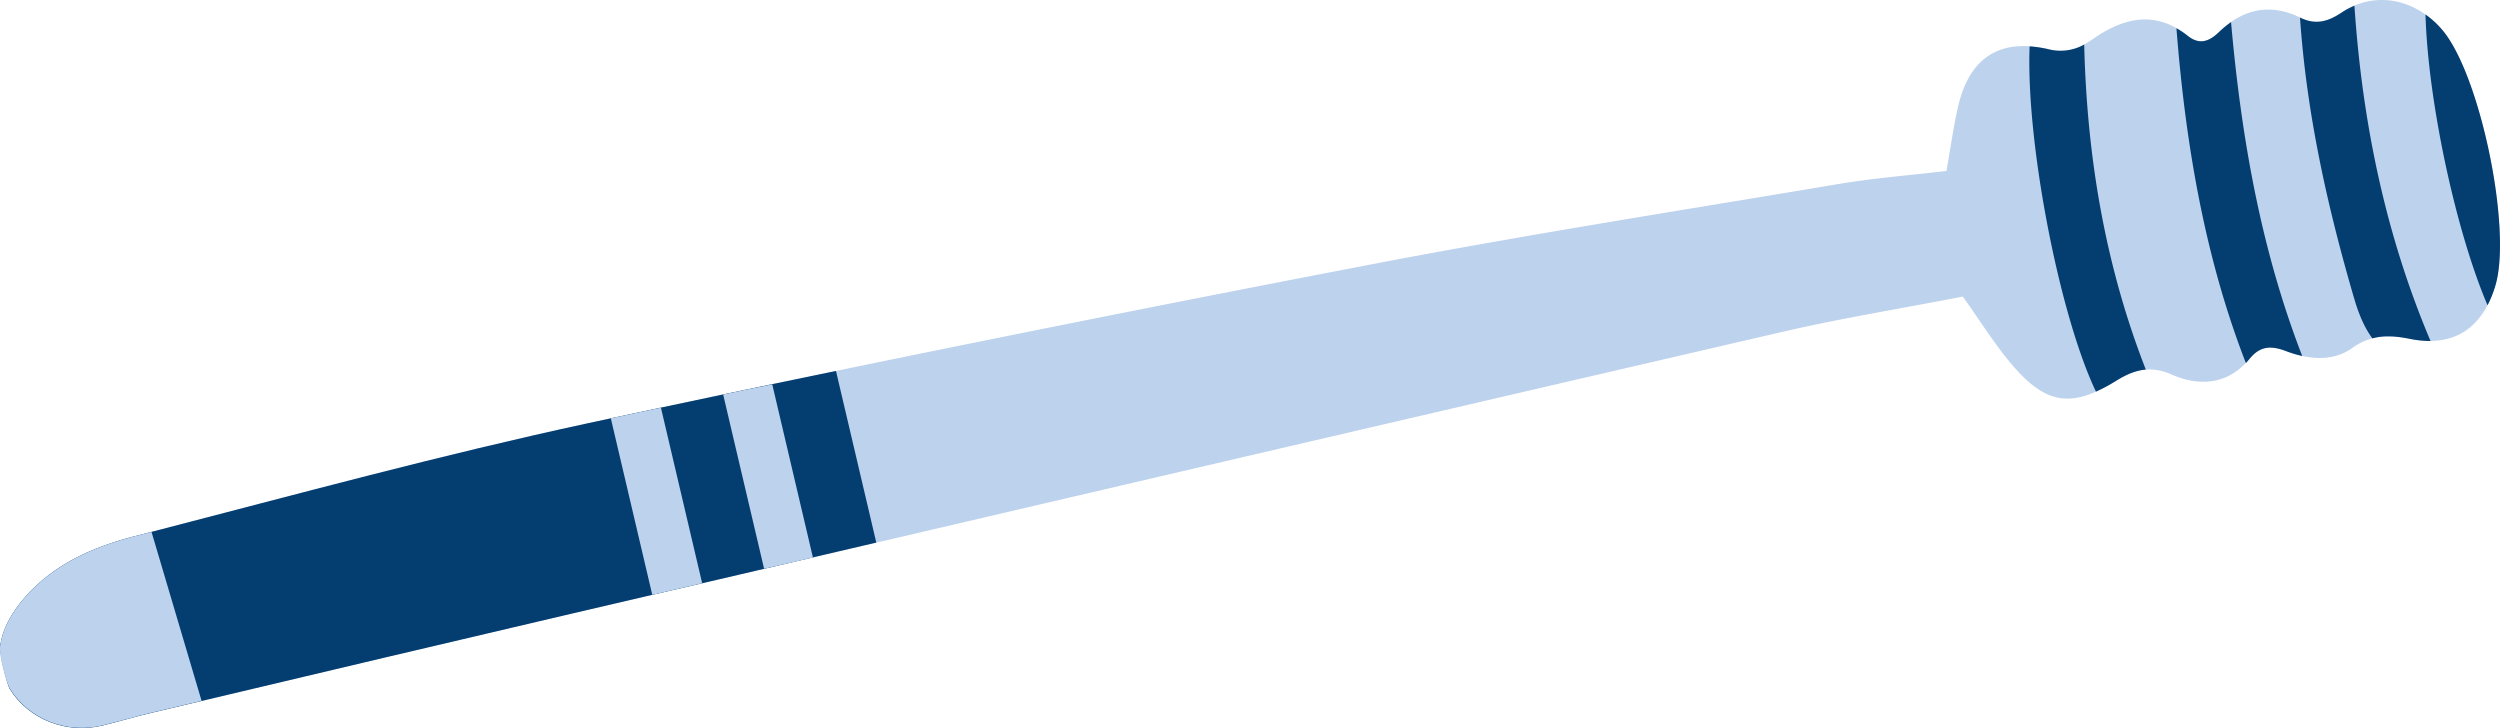 <svg xmlns="http://www.w3.org/2000/svg" viewBox="-0.003 -0.031 1080.014 314.51" style=""><g><g data-name="Слой 2"><g data-name="Слой 1"><path d="M.08 278.84c1-6.88 4.62-13.94 10.82-21 12.74-14.46 29.7-21.7 47.55-26.3l7-1.8c62.62-16.2 125.12-33.23 188.33-46.88l10.13-2.18q10.81-2.34 21.65-4.63 13.44-2.88 26.88-5.69c7.08-1.49 14.13-3 21.21-4.44q13.74-2.88 27.49-5.7Q475 136.73 589.2 114.8c67.95-13.14 136.37-23.8 204.63-35.27 15.5-2.61 31.22-3.83 47.06-5.71 1.71-9.73 2.94-18.55 4.87-27.22 4.18-18.7 14.53-27.69 31-26.64a52.23 52.23 0 0 1 8.11 1.23 20.9 20.9 0 0 0 15.47-2 33.1 33.1 0 0 0 3.53-2.18c11.66-8.18 23.86-12 36.35-4.9a37.1 37.1 0 0 1 4.92 3.33c5.06 4 9.21 2.44 13.47-1.66a41.3 41.3 0 0 1 5.2-4.29c8.89-6.21 18.72-7.27 29.76-2l.21.11c6.18 3 11.45 2 17.71-2.21a33.81 33.81 0 0 1 5.59-3c10.32-4.34 21.52-2.71 30.69 3.81a39.3 39.3 0 0 1 7.32 6.75c16.37 19.35 30.19 86.15 22.85 110.45a48.13 48.13 0 0 1-3.37 8.42c-5.23 10.07-13.45 15.35-24.62 15.43a43.55 43.55 0 0 1-8.81-.9c-5.91-1.17-11.13-1.63-16.3-.23a27 27 0 0 0-8.78 4.27c-6.37 4.55-14 5-21.53 3.34a47.51 47.51 0 0 1-6.9-2.08c-6.26-2.37-11.1-2.5-15.8 3.26-.54.65-1.08 1.28-1.64 1.87-9 9.47-20.7 10-32.12 4.95a22.84 22.84 0 0 0-11.07-2.1c-4.42.37-8.53 2.18-12.81 4.84a72.61 72.61 0 0 1-8.72 4.69c-13.94 6.21-23.64 3-35.9-11.2-7.75-9-14-19.24-21.64-29.87-25.55 5-52.11 9.26-78.25 15.32q-195.6 45.3-391.13 91l-27.33 6.39-21.12 4.9-26.76 6.24-21.56 5-35.4 8.26Q166.67 283.86 87 302.81q-10.82 2.54-21.62 5.11c-7.08 1.66-14 3.77-21.1 5.48-15.64 3.81-32-2.7-40.11-15.86-.99-1.67-4.78-14.05-4.09-18.7z" fill="#bdd2ed"></path><path d="M.08 278.84c1-6.88 4.62-13.94 10.82-21 12.74-14.46 29.7-21.7 47.55-26.3l7-1.8c62.62-16.2 125.12-33.23 188.33-46.88l10.13-2.18q10.81-2.34 21.65-4.63 13.44-2.88 26.88-5.69c7.08-1.49 14.13-3 21.21-4.44q13.74-2.88 27.49-5.7l17.42 74.14-27.33 6.39-21.13 4.95-26.76 6.24-21.56 5-35.4 8.26Q166.67 283.86 87 302.81q-10.82 2.54-21.62 5.11c-7.08 1.66-14 3.77-21.1 5.48-15.64 3.81-32-2.7-40.11-15.86-.99-1.67-4.3-14.25-4.09-18.7z" fill="#043d70"></path><path d="M927 159.63c-4.42.37-8.53 2.18-12.81 4.84a72.61 72.61 0 0 1-8.72 4.69C889.74 136.28 875.18 61.7 876.8 20a52.23 52.23 0 0 1 8.11 1.23 20.9 20.9 0 0 0 15.47-2c1.15 47.21 8.67 94.41 26.62 140.4z" fill="#043d70"></path><path d="M1050 147.28a43.55 43.55 0 0 1-8.81-.9c-5.91-1.17-11.13-1.63-16.3-.23-3.24-4.34-5.76-10-7.86-17.17C1005.35 89 996.44 48.92 993.61 7.54l.21.11c6.18 3 11.45 2 17.71-2.21a33.81 33.81 0 0 1 5.59-3c3.31 49.17 13.05 98.03 32.88 144.84z" fill="#043d70"></path><path d="M994.57 153.76a47.51 47.51 0 0 1-6.9-2.08c-6.26-2.37-11.1-2.5-15.8 3.26-.54.65-1.08 1.28-1.64 1.87-17.42-44.86-26-93.41-30-144.66a37.1 37.1 0 0 1 4.92 3.33c5.06 4 9.21 2.44 13.47-1.66a41.3 41.3 0 0 1 5.2-4.29c4.51 50.93 13.18 98.85 30.75 144.23z" fill="#043d70"></path><path d="M1078 123.43a48.13 48.13 0 0 1-3.37 8.42c-14-32.8-25.81-89.11-26.8-125.62a39.3 39.3 0 0 1 7.32 6.75c16.35 19.35 30.17 86.15 22.85 110.45z" fill="#043d70"></path><path d="M.08 278.84c1-6.88 4.62-13.94 10.82-21 12.74-14.46 29.7-21.7 47.55-26.3l7-1.8c7.12 24 14.16 47.83 21.63 73q-10.82 2.54-21.62 5.11c-7.08 1.66-14 3.77-21.1 5.48-15.64 3.81-32-2.7-40.11-15.86-1.07-1.6-4.86-13.98-4.17-18.63z" fill="#bdd2ed"></path><path d="M285.52 176.08l17.82 75.86-21.56 5-17.91-76.26q10.81-2.31 21.65-4.6z" fill="#bdd2ed"></path><path d="M333.61 166l17.58 74.83-21.09 4.87-17.7-75.31c7.08-1.49 14.13-2.97 21.21-4.39z" fill="#bdd2ed"></path></g></g></g></svg>